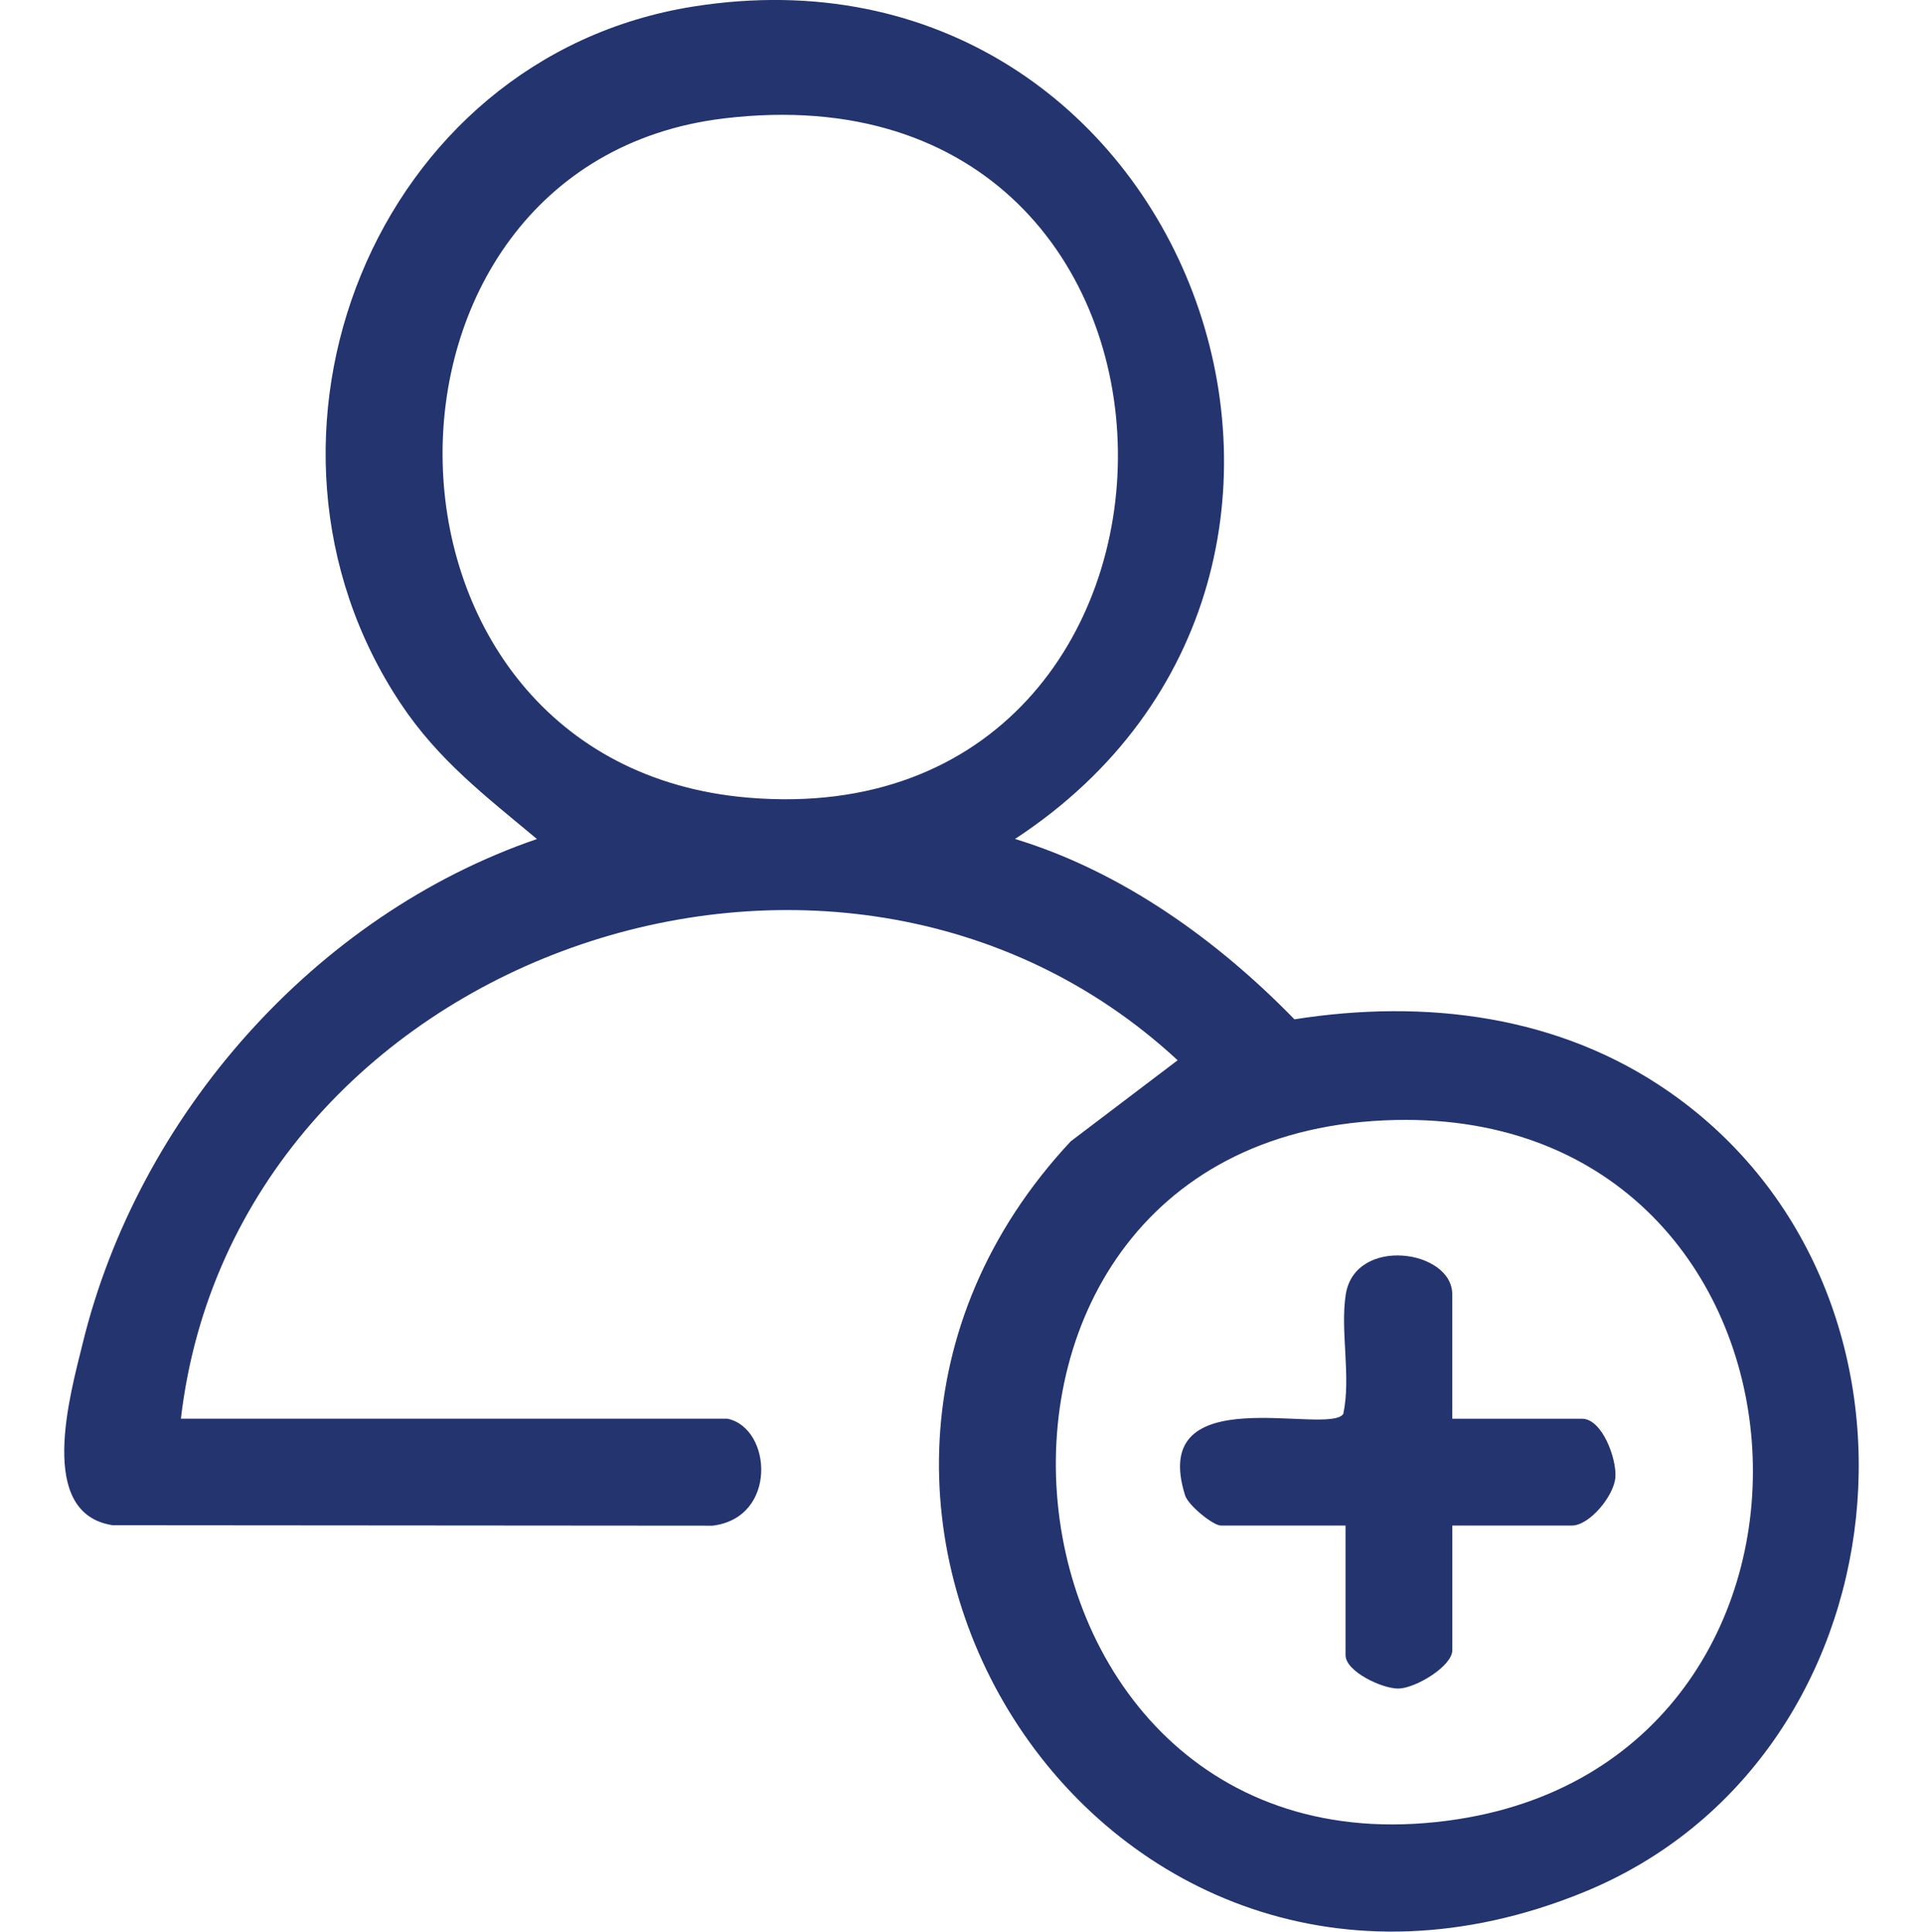 <?xml version="1.0" encoding="UTF-8"?>
<svg id="agregar" xmlns="http://www.w3.org/2000/svg" viewBox="0 0 294.89 296.26">
  <g id="dLWJzp">
    <g>
      <path d="M111.58,217.59c6.8,1.46,7.69,15.2-2.32,16.4l-91.99-.07c-11.74-1.81-6.51-20.04-4.59-27.89,8.54-34.93,35.57-65.66,69.66-77.35-7.9-6.61-15.09-12.05-20.91-20.8C34.38,67.21,57.37,8.76,106.34,1c75.66-11.99,112.13,86.52,49.31,127.67,16.36,4.98,31.01,15.5,42.85,27.66,20.1-3.16,40.63-.63,57.53,11.17,44.01,30.72,36.64,102.46-13.29,122.75-73.74,29.97-130.71-59.32-78.55-115.2l16.4-12.44c-52.25-48.41-144.56-15.97-152.85,54.97h83.84ZM111.02,18.16c-58.5,7.02-57.79,99.04,3.78,104.18,75.84,6.34,76.43-113.81-3.78-104.18ZM214,171.77c-76.43,1.66-64.96,118.9,9.67,107.22,64.66-10.12,58.46-108.7-9.67-107.22Z" style="fill: #23346f;"/>
      <path d="M222.71,217.59h19.89c3.09,0,5.32,6.11,5.12,8.96-.2,2.86-3.97,7.42-6.68,7.42h-18.33v19.11c0,2.46-5.6,5.82-8.22,5.89-2.48.06-8.15-2.61-8.15-5.11v-19.89h-19.11c-1.2,0-5.01-3.08-5.5-4.64-5.71-18.18,21.91-9.09,24.26-12.47,1.23-5.75-.5-12.72.38-18.33,1.43-9.02,16.33-6.86,16.33-.04v19.11Z" style="fill: #23346f;"/>
    </g>
  </g>
</svg>